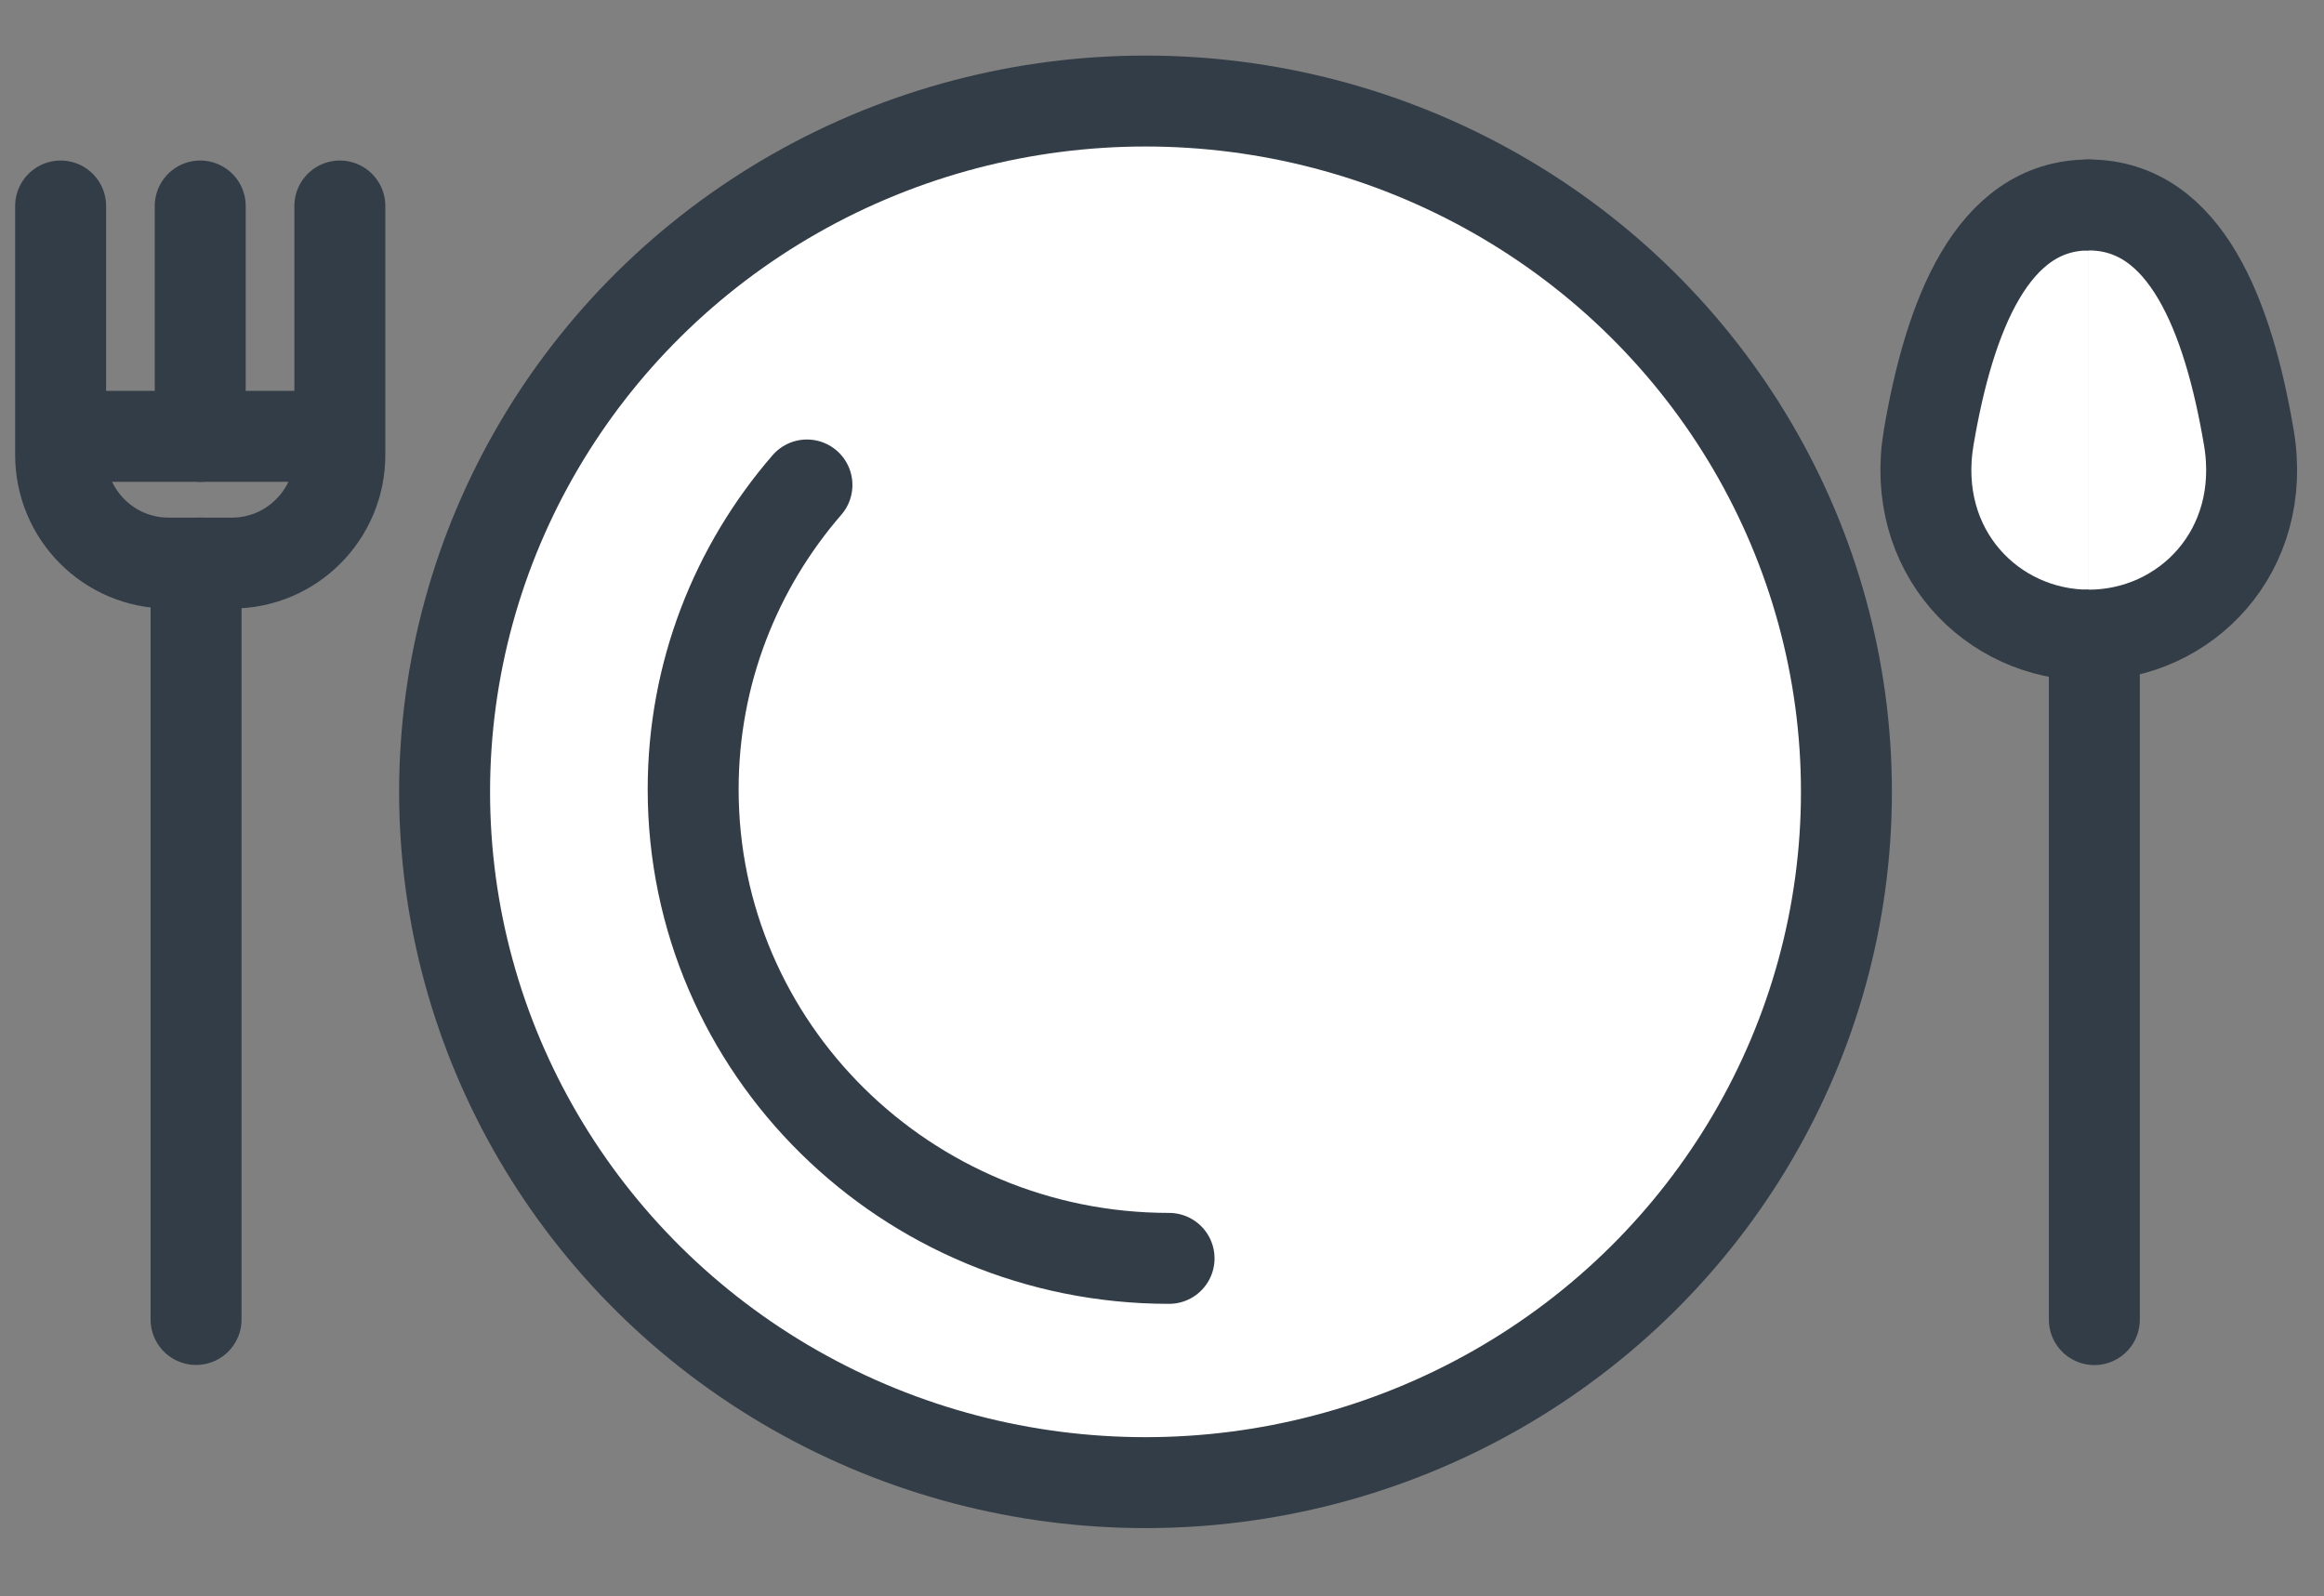 <?xml version="1.0" encoding="UTF-8"?>
<svg width="115px" height="79px" viewBox="0 0 115 79" version="1.1" xmlns="http://www.w3.org/2000/svg" xmlns:xlink="http://www.w3.org/1999/xlink">
    <rect x="0" y="0" width="115" height="79" fill="#808080" stroke="none"/>
    <!-- Generator: Sketch 42 (36781) - http://www.bohemiancoding.com/sketch -->
    <title>meals copy</title>
    <desc>Created with Sketch.</desc>
    <defs></defs>
    <g id="Page-1" stroke="none" stroke-width="1" fill="none" fill-rule="evenodd">
        <g id="meals-copy" stroke="#333d47" stroke-width="4.5">
            <g id="Group-14" transform="translate(3, 5)">
                <g id="Group-27" transform="translate(19, 0)" fill="#FFFFFF">
                    <ellipse id="Oval-2" cx="34.684" cy="34.186" rx="34.684" ry="34.186"></ellipse>
                    <path d="M17.931,19 C14.42,23.054 12.3,28.314 12.3,34.062 C12.3,46.882 22.844,57.274 35.85,57.274" id="Oval-2" stroke-linecap="round"></path>
                </g>
                <g id="Group-35" transform="translate(0, 5)">
                    <path d="M6.702,55.298 L6.702,18.812" id="Line" stroke-linecap="round"></path>
                    <path d="M0,0.194 L0,12.516 C0,15.47 2.391,17.865 5.34,17.865 L6.908,17.865" id="Stroke-105" stroke-linecap="round" stroke-linejoin="round"></path>
                    <path d="M13.817,0.194 L13.817,12.516 C13.817,15.47 11.426,17.865 8.477,17.865 L6.908,17.865" id="Stroke-106" stroke-linecap="round" stroke-linejoin="round"></path>
                    <path d="M6.908,0.194 L6.908,11.593" id="Stroke-110" stroke-linecap="round" stroke-linejoin="round"></path>
                    <path d="M0,11.593 L13.508,11.593" id="Path-2"></path>
                </g>
                <g id="Group-36" transform="translate(92, 5)" stroke-linecap="round">
                    <g id="Group-17" transform="translate(0.3, 0)">
                        <path d="M8.336,55.304 L8.336,21.891" id="Line-Copy-4"></path>
                        <path d="M8.06,21.431 C3.275,21.431 -0.815,17.276 0.139,11.649 C1.16,5.637 3.275,0.144 8.06,0.144" id="Stroke-100" stroke-linejoin="round" fill="#FFFFFF"></path>
                        <path d="M8.06,21.431 C12.846,21.431 16.935,17.276 15.98,11.649 C14.961,5.637 12.846,0.144 8.06,0.144" id="Stroke-101" stroke-linejoin="round" fill="#FFFFFF"></path>
                    </g>
                </g>
            </g>
        </g>
    </g>
</svg>
